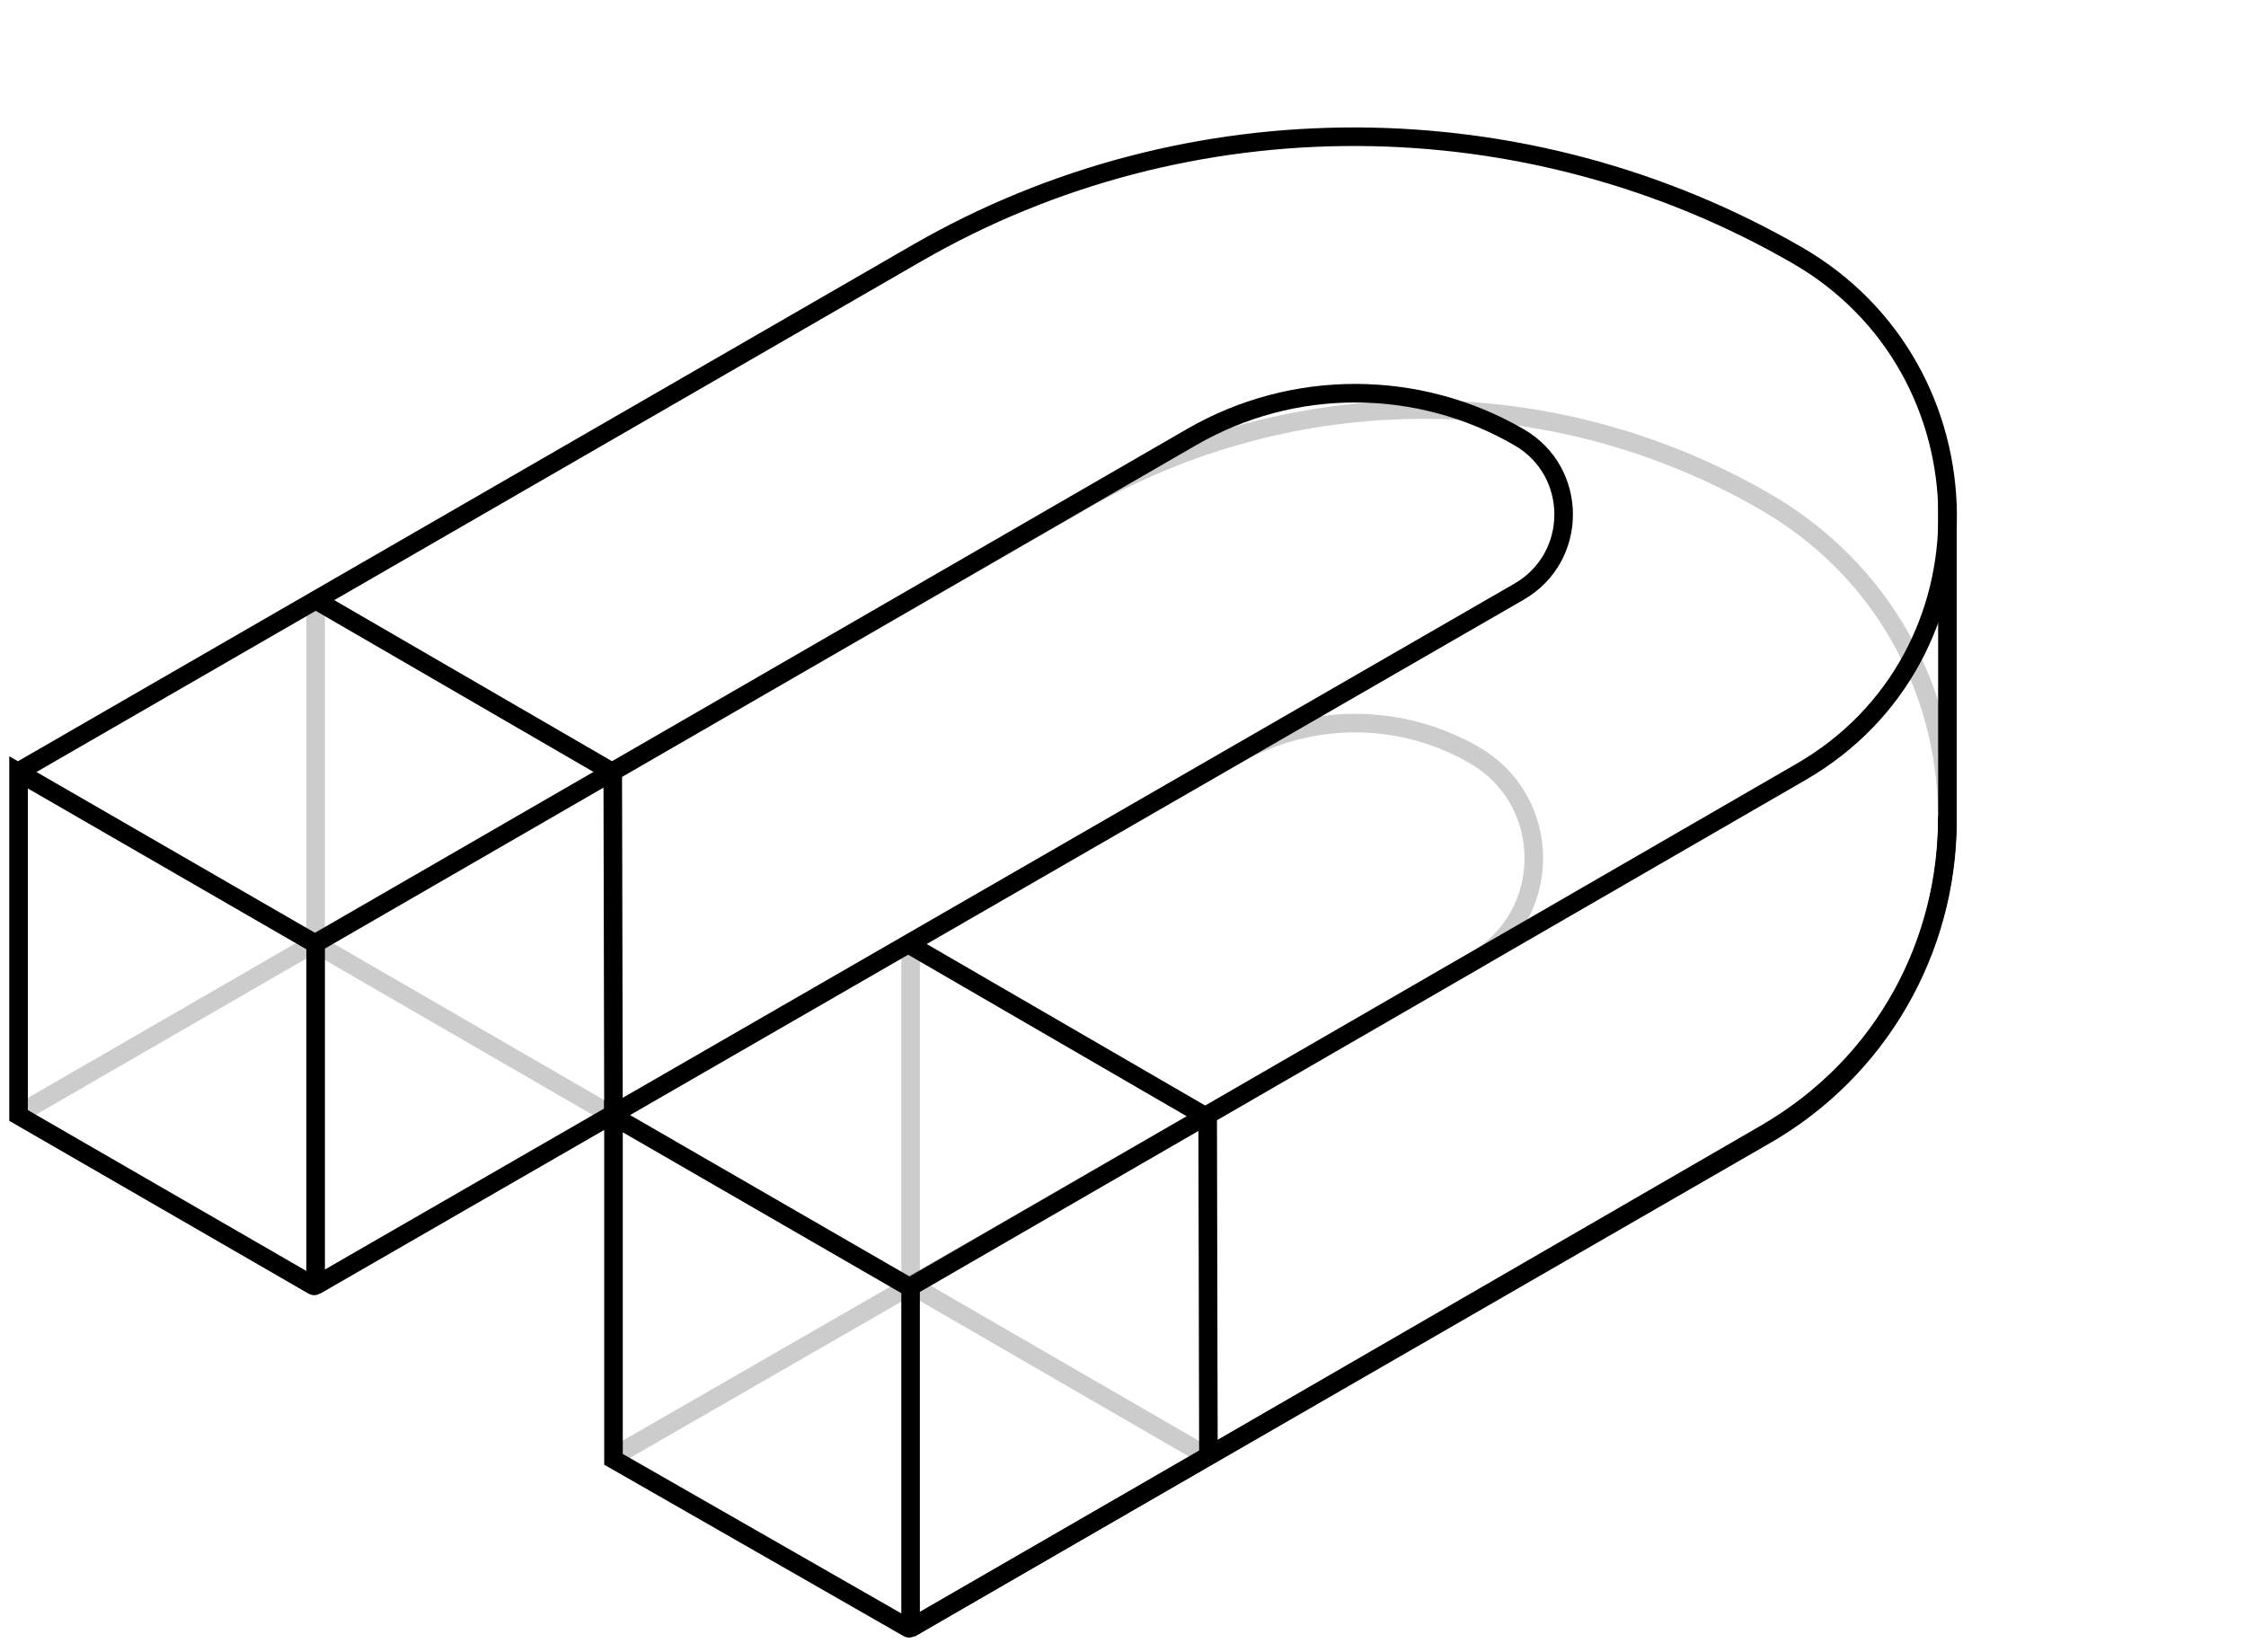 <svg width="121" height="89" viewBox="0 0 121 89" fill="none" xmlns="http://www.w3.org/2000/svg">
<path d="M49.016 87.749L95.062 61.108C101.657 57.306 104.94 50.634 104.912 43.975" stroke="black"/>
<path d="M17.125 50.727L58.273 27.011C69.707 20.422 83.624 20.421 95.057 27.009C101.519 30.733 104.803 37.211 104.909 43.735" stroke="black" stroke-opacity="0.2"/>
<path d="M1 60.1V41.614L17.005 50.857V69.204C17.005 69.266 16.939 69.305 16.885 69.274L1 60.1Z" stroke="black"/>
<path d="M33.051 78.626V60.14L49.056 69.383V87.651C49.056 87.713 48.99 87.751 48.936 87.721L33.051 78.626Z" stroke="black"/>
<path d="M1 41.574L49.405 13.634C64.019 5.198 82.22 5.315 96.83 13.759V13.759C107.491 19.921 107.689 35.424 97.028 41.587L49.016 69.343" stroke="black"/>
<path d="M104.915 27.089L104.915 44.218C104.915 51.198 101.19 57.647 95.143 61.134L49.057 87.709" stroke="black"/>
<path d="M17.006 50.817L64.2 23.546C69.658 20.391 76.391 20.399 81.845 23.562V23.562C85.04 25.415 85.037 30.032 81.838 31.877L32.971 60.06" stroke="black"/>
<path d="M1 60.02L17.005 50.777" stroke="black" stroke-opacity="0.2"/>
<path d="M33.012 78.506L79.429 51.783C83.698 49.325 83.698 43.162 79.436 40.691V40.691C75.474 38.393 70.579 38.382 66.611 40.669L33.452 59.783" stroke="black" stroke-opacity="0.2"/>
<path d="M17.006 69.263L33.051 60.014" stroke="black"/>
<path d="M17.006 32.331L33.011 41.614L33.051 60.14" stroke="black"/>
<path d="M49.057 50.937L65.062 60.22L65.102 78.506" stroke="black"/>
<path opacity="0.2" d="M17.006 32.331V50.857L33.051 60.14" stroke="black"/>
<path d="M49.057 51.017V69.223L65.102 78.506" stroke="black" stroke-opacity="0.2"/>
</svg>

